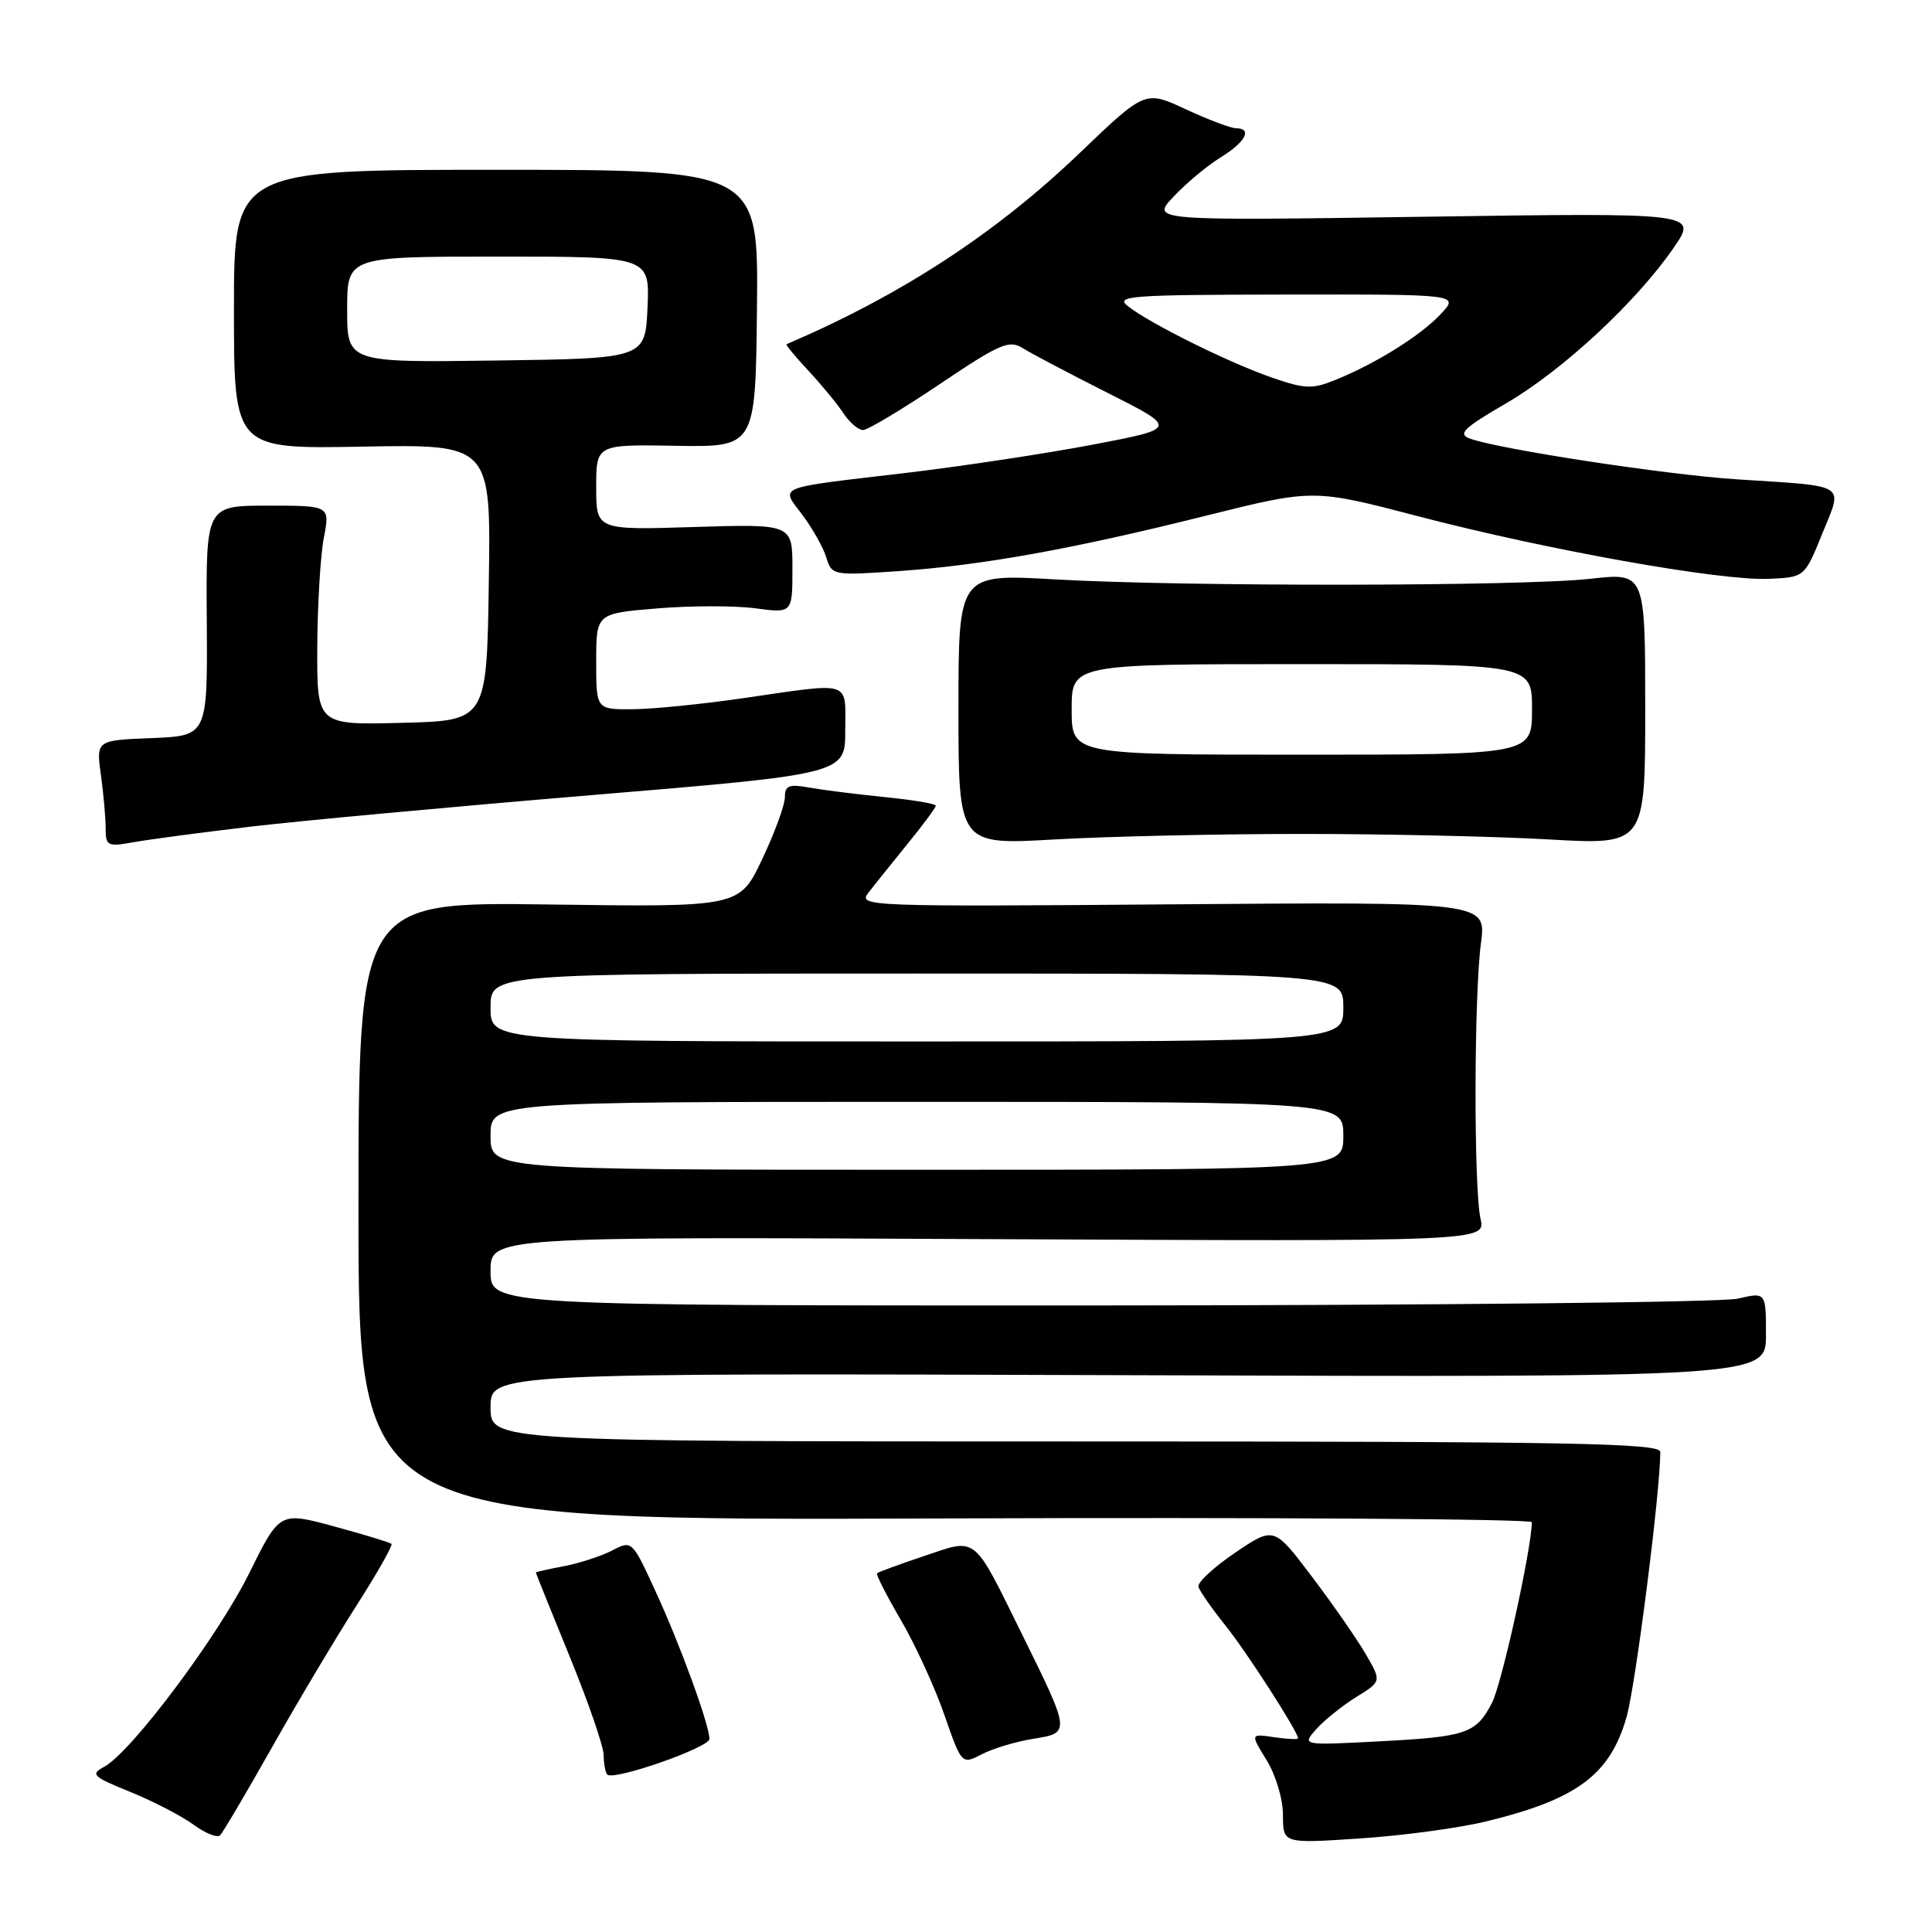 <?xml version="1.0" encoding="UTF-8" standalone="no"?>
<!DOCTYPE svg PUBLIC "-//W3C//DTD SVG 1.1//EN" "http://www.w3.org/Graphics/SVG/1.1/DTD/svg11.dtd" >
<svg xmlns="http://www.w3.org/2000/svg" xmlns:xlink="http://www.w3.org/1999/xlink" version="1.1" viewBox="0 0 256 256">
 <g >
 <path fill="currentColor"
d=" M 36.06 231.50 C 39.47 225.45 44.52 216.99 47.26 212.71 C 50.00 208.42 52.08 204.76 51.87 204.57 C 51.67 204.38 48.25 203.34 44.28 202.26 C 37.06 200.30 37.06 200.30 33.03 208.44 C 28.85 216.89 17.38 232.19 13.80 234.11 C 11.94 235.10 12.26 235.41 17.29 237.45 C 20.33 238.69 24.10 240.64 25.66 241.79 C 27.22 242.93 28.80 243.56 29.17 243.18 C 29.54 242.81 32.64 237.55 36.06 231.50 Z  M 197.00 241.33 C 208.96 238.41 213.32 235.17 215.52 227.55 C 216.71 223.43 220.00 197.63 220.00 192.39 C 220.00 191.21 208.08 191.00 142.50 191.00 C 65.00 191.00 65.00 191.00 65.00 186.47 C 65.00 181.94 65.00 181.94 149.50 182.22 C 234.00 182.50 234.00 182.50 234.00 176.86 C 234.00 171.21 234.00 171.21 230.25 172.08 C 228.19 172.56 190.16 172.96 145.75 172.98 C 65.00 173.00 65.00 173.00 65.00 168.44 C 65.00 163.87 65.00 163.87 130.93 164.19 C 196.85 164.50 196.85 164.50 196.18 161.50 C 195.27 157.50 195.31 131.92 196.23 125.00 C 196.96 119.50 196.96 119.50 155.29 119.83 C 115.05 120.15 113.67 120.09 115.04 118.33 C 115.81 117.32 118.15 114.41 120.22 111.86 C 122.30 109.31 124.00 107.01 124.00 106.76 C 124.00 106.50 120.96 105.99 117.25 105.62 C 113.54 105.25 109.04 104.68 107.25 104.36 C 104.54 103.87 104.00 104.08 104.00 105.64 C 104.00 106.66 102.65 110.36 100.99 113.85 C 97.99 120.20 97.99 120.20 72.75 119.85 C 47.50 119.50 47.50 119.50 47.50 160.50 C 47.50 201.50 47.50 201.50 125.25 201.20 C 168.01 201.04 202.99 201.27 202.98 201.70 C 202.91 205.40 198.98 223.16 197.70 225.63 C 195.57 229.73 194.34 230.14 182.50 230.75 C 172.50 231.27 172.50 231.27 174.43 229.10 C 175.50 227.91 177.88 226.00 179.72 224.86 C 183.07 222.79 183.07 222.79 180.95 219.15 C 179.78 217.14 176.57 212.52 173.81 208.88 C 168.81 202.26 168.81 202.26 163.65 205.75 C 160.82 207.67 158.63 209.70 158.80 210.26 C 158.96 210.82 160.57 213.13 162.38 215.39 C 165.25 218.98 172.00 229.48 172.00 230.34 C 172.00 230.51 170.57 230.44 168.83 230.19 C 165.67 229.72 165.67 229.72 167.83 233.23 C 169.05 235.21 170.00 238.38 170.00 240.51 C 170.00 244.29 170.00 244.29 180.25 243.60 C 185.89 243.23 193.43 242.21 197.00 241.33 Z  M 94.00 230.42 C 94.00 228.55 90.13 217.94 86.85 210.83 C 83.75 204.09 83.74 204.08 81.09 205.46 C 79.63 206.21 76.76 207.14 74.72 207.53 C 72.67 207.91 71.00 208.29 71.00 208.37 C 71.00 208.45 73.02 213.46 75.49 219.51 C 77.96 225.55 79.99 231.44 79.99 232.58 C 80.00 233.73 80.21 234.88 80.47 235.14 C 81.32 235.99 94.00 231.56 94.00 230.42 Z  M 136.92 230.40 C 141.87 229.61 141.87 229.61 135.40 216.50 C 128.86 203.25 129.54 203.79 122.45 206.18 C 119.18 207.28 116.37 208.31 116.21 208.47 C 116.05 208.62 117.46 211.39 119.35 214.63 C 121.24 217.86 123.84 223.50 125.11 227.16 C 127.43 233.83 127.43 233.83 130.11 232.44 C 131.58 231.68 134.65 230.76 136.92 230.40 Z  M 33.00 109.56 C 39.33 108.80 59.69 106.92 78.25 105.37 C 112.00 102.56 112.00 102.56 112.00 96.78 C 112.00 90.06 113.07 90.40 98.50 92.51 C 93.00 93.31 86.36 93.97 83.75 93.98 C 79.00 94.00 79.00 94.00 79.00 87.64 C 79.00 81.29 79.00 81.29 87.05 80.62 C 91.48 80.25 97.33 80.24 100.05 80.60 C 105.00 81.26 105.00 81.26 105.00 75.34 C 105.00 69.43 105.00 69.43 92.00 69.83 C 79.00 70.24 79.00 70.24 79.00 64.56 C 79.00 58.89 79.00 58.89 89.55 59.07 C 100.11 59.25 100.11 59.25 100.30 40.88 C 100.50 22.50 100.50 22.50 65.75 22.50 C 31.00 22.50 31.00 22.50 31.00 41.00 C 31.00 59.50 31.00 59.50 48.02 59.18 C 65.05 58.87 65.05 58.87 64.77 77.18 C 64.50 95.50 64.50 95.50 53.25 95.78 C 42.00 96.07 42.00 96.07 42.04 85.78 C 42.07 80.13 42.46 73.59 42.91 71.25 C 43.73 67.00 43.73 67.00 35.51 67.00 C 27.29 67.00 27.29 67.00 27.40 82.25 C 27.50 97.50 27.50 97.50 20.12 97.80 C 12.74 98.09 12.74 98.09 13.37 102.69 C 13.72 105.21 14.00 108.40 14.00 109.77 C 14.00 112.10 14.24 112.22 17.75 111.59 C 19.81 111.22 26.68 110.31 33.00 109.56 Z  M 172.50 110.50 C 183.50 110.50 198.24 110.83 205.25 111.23 C 218.00 111.96 218.00 111.96 218.00 93.92 C 218.00 75.88 218.00 75.88 210.75 76.69 C 201.73 77.70 156.86 77.75 139.75 76.77 C 127.00 76.04 127.00 76.04 127.00 94.00 C 127.00 111.96 127.00 111.96 139.75 111.23 C 146.76 110.83 161.50 110.50 172.50 110.50 Z  M 241.45 70.74 C 244.21 63.94 245.05 64.48 230.09 63.51 C 220.78 62.91 198.55 59.51 194.76 58.11 C 193.12 57.50 193.92 56.73 199.57 53.44 C 207.05 49.09 216.84 40.00 221.77 32.83 C 224.97 28.19 224.97 28.19 188.73 28.72 C 152.50 29.25 152.50 29.25 155.50 26.06 C 157.15 24.30 159.96 21.95 161.75 20.85 C 165.07 18.80 165.99 17.01 163.75 16.99 C 163.06 16.98 160.08 15.85 157.12 14.48 C 151.74 11.97 151.74 11.97 143.11 20.23 C 131.97 30.92 119.39 39.12 104.22 45.61 C 104.07 45.67 105.37 47.25 107.11 49.11 C 108.85 50.98 110.94 53.51 111.75 54.75 C 112.57 55.99 113.74 56.99 114.37 56.98 C 114.99 56.97 119.55 54.24 124.50 50.91 C 132.47 45.55 133.73 45.00 135.50 46.12 C 136.60 46.82 141.68 49.49 146.79 52.07 C 156.08 56.76 156.08 56.76 144.79 58.92 C 138.58 60.10 127.42 61.79 120.00 62.67 C 102.48 64.73 103.41 64.35 106.33 68.24 C 107.67 70.03 109.10 72.58 109.50 73.89 C 110.21 76.23 110.40 76.27 118.86 75.69 C 130.04 74.93 142.06 72.77 159.77 68.34 C 174.04 64.78 174.04 64.78 187.92 68.41 C 204.99 72.87 227.86 76.96 234.31 76.70 C 239.11 76.50 239.11 76.50 241.45 70.74 Z  M 65.00 150.50 C 65.00 146.00 65.00 146.00 121.50 146.00 C 178.00 146.00 178.00 146.00 178.00 150.50 C 178.00 155.00 178.00 155.00 121.50 155.00 C 65.00 155.00 65.00 155.00 65.00 150.50 Z  M 65.00 133.50 C 65.00 129.00 65.00 129.00 121.50 129.00 C 178.00 129.00 178.00 129.00 178.00 133.50 C 178.00 138.00 178.00 138.00 121.50 138.00 C 65.00 138.00 65.00 138.00 65.00 133.50 Z  M 46.00 41.02 C 46.00 34.00 46.00 34.00 66.05 34.00 C 86.09 34.00 86.09 34.00 85.80 40.75 C 85.50 47.50 85.50 47.50 65.75 47.77 C 46.00 48.04 46.00 48.04 46.00 41.02 Z  M 142.00 94.00 C 142.00 88.00 142.00 88.00 172.50 88.00 C 203.00 88.00 203.00 88.00 203.00 94.00 C 203.00 100.00 203.00 100.00 172.50 100.00 C 142.00 100.00 142.00 100.00 142.00 94.00 Z  M 168.50 50.02 C 162.85 48.06 152.51 42.94 149.50 40.61 C 147.68 39.20 149.53 39.06 170.42 39.03 C 193.35 39.00 193.35 39.00 190.92 41.60 C 188.26 44.45 182.42 48.11 177.00 50.32 C 173.89 51.59 172.95 51.56 168.50 50.02 Z "/>
</g>
</svg>